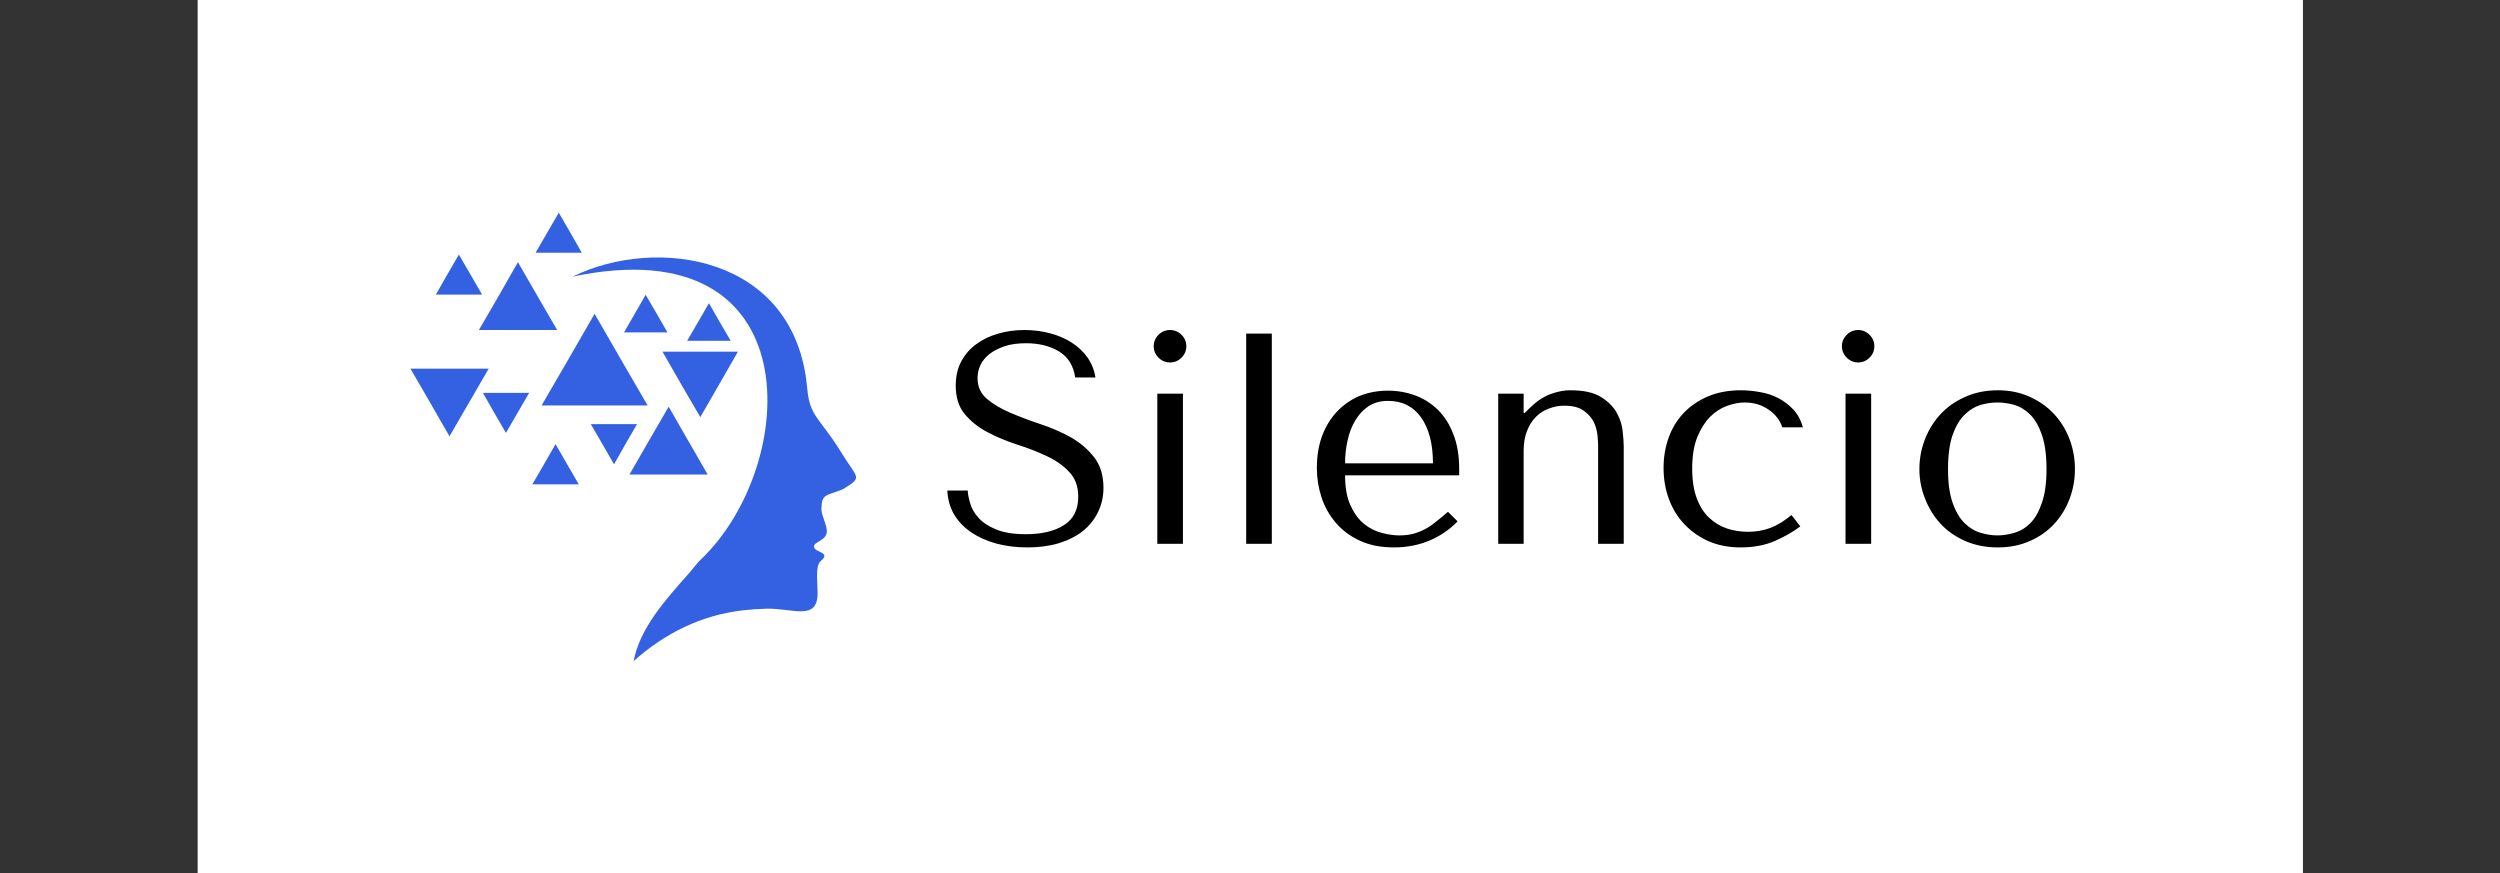<svg xmlns="http://www.w3.org/2000/svg" version="1.1" xmlns:xlink="http://www.w3.org/1999/xlink" viewBox="0 0 9.454 3.303"><rect x="0" y="0" width="9.454" height="3.303" fill="#333333" stroke="none"/><g transform="matrix(0.757,0,0,0.757,3.54,1.248)"><rect width="10.517" height="10.517" x="-3.689" y="-4.724" fill="#ffffff"></rect><g transform="matrix(1,0,0,1,0,0)" clip-path="url(#SvgjsClipPath3373)"><g clip-path="url(#SvgjsClipPath3368e4477deb-1091-4389-a11b-92d7026c691d)"><path d=" M -0.644 0.291 C -0.64 0.335 -0.633 0.365 -0.622 0.391 C -0.597 0.451 -0.549 0.488 -0.464 0.627 C -0.394 0.741 -0.364 0.734 -0.465 0.795 C -0.548 0.83 -0.572 0.814 -0.573 0.896 C -0.571 0.931 -0.548 0.968 -0.546 1.002 C -0.543 1.051 -0.608 1.056 -0.61 1.08 C -0.612 1.114 -0.52 1.106 -0.577 1.155 C -0.604 1.178 -0.592 1.254 -0.592 1.316 C -0.593 1.454 -0.715 1.39 -0.844 1.392 C -0.886 1.393 -0.926 1.396 -0.962 1.4 C -1.171 1.423 -1.356 1.515 -1.511 1.654 C -1.48 1.49 -1.356 1.352 -1.231 1.211 C -1.212 1.189 -1.195 1.165 -1.174 1.145 C -0.682 0.675 -0.62 -0.518 -1.815 -0.267 C -1.402 -0.471 -0.702 -0.376 -0.644 0.291 Z" fill="#3361e1" transform="matrix(1,0,0,1,0,0)" fill-rule="evenodd"></path></g><g clip-path="url(#SvgjsClipPath3368e4477deb-1091-4389-a11b-92d7026c691d)"><path d=" M -1.706 -0.081 L -1.574 0.148 L -1.441 0.377 L -1.706 0.377 L -1.971 0.377 L -1.838 0.148 L -1.706 -0.081 Z M -1.178 0.435 L -1.084 0.272 L -0.99 0.108 L -1.178 0.108 L -1.367 0.108 L -1.273 0.272 L -1.178 0.435 Z M -2.149 0.514 L -2.091 0.414 L -2.033 0.314 L -2.149 0.314 L -2.264 0.314 L -2.207 0.414 L -2.149 0.514 Z M -1.885 -0.586 L -1.827 -0.486 L -1.77 -0.386 L -2.001 -0.386 L -1.943 -0.486 L -1.885 -0.586 Z M -2.384 -0.377 L -2.326 -0.277 L -2.268 -0.177 L -2.499 -0.177 L -2.442 -0.277 L -2.384 -0.377 Z M -1.901 0.57 L -1.843 0.671 L -1.785 0.771 L -2.017 0.771 L -1.959 0.671 L -1.901 0.57 Z M -1.135 -0.134 L -1.081 -0.04 L -1.026 0.054 L -1.244 0.054 L -1.189 -0.04 L -1.135 -0.134 Z M -1.451 -0.176 L -1.505 -0.082 L -1.559 0.012 L -1.342 0.012 L -1.396 -0.082 L -1.451 -0.176 Z M -2.431 0.531 L -2.528 0.362 L -2.626 0.193 L -2.431 0.193 L -2.235 0.193 L -2.333 0.362 L -2.431 0.531 Z M -2.089 -0.339 L -2.186 -0.169 L -2.284 -0 L -1.893 -0 L -1.991 -0.169 L -2.089 -0.339 Z M -1.336 0.383 L -1.239 0.552 L -1.141 0.722 L -1.336 0.722 L -1.532 0.722 L -1.434 0.552 L -1.336 0.383 Z M -1.609 0.671 L -1.552 0.57 L -1.494 0.47 L -1.725 0.47 L -1.667 0.57 Z" fill="#3361e1" transform="matrix(1,0,0,1,0,0)" fill-rule="evenodd"></path></g></g><g><path d=" M 0.056 0.802 Q 0.059 0.867 0.089 0.92 Q 0.12 0.972 0.173 1.009 Q 0.227 1.046 0.298 1.066 Q 0.37 1.086 0.456 1.086 Q 0.543 1.086 0.613 1.065 Q 0.682 1.044 0.732 1.005 Q 0.781 0.966 0.808 0.911 Q 0.836 0.855 0.836 0.788 Q 0.836 0.695 0.789 0.635 Q 0.743 0.576 0.673 0.536 Q 0.603 0.497 0.521 0.47 Q 0.44 0.443 0.37 0.413 Q 0.3 0.383 0.254 0.344 Q 0.207 0.304 0.207 0.24 Q 0.207 0.204 0.223 0.172 Q 0.239 0.141 0.269 0.118 Q 0.3 0.095 0.345 0.08 Q 0.39 0.066 0.449 0.066 Q 0.546 0.066 0.614 0.107 Q 0.682 0.149 0.695 0.237 L 0.796 0.237 Q 0.787 0.181 0.756 0.137 Q 0.725 0.093 0.676 0.062 Q 0.629 0.032 0.568 0.016 Q 0.507 0 0.441 0 Q 0.372 0 0.31 0.018 Q 0.247 0.036 0.2 0.071 Q 0.153 0.105 0.125 0.158 Q 0.098 0.21 0.098 0.278 Q 0.098 0.366 0.143 0.42 Q 0.188 0.474 0.256 0.51 Q 0.324 0.546 0.404 0.572 Q 0.483 0.597 0.551 0.629 Q 0.62 0.661 0.664 0.708 Q 0.71 0.755 0.71 0.833 Q 0.71 0.93 0.638 0.975 Q 0.567 1.02 0.449 1.02 Q 0.354 1.02 0.297 0.995 Q 0.24 0.971 0.21 0.936 Q 0.18 0.902 0.17 0.865 Q 0.159 0.828 0.158 0.802 L 0.056 0.802 M 1.105 0.318 L 1.105 1.068 L 1.233 1.068 L 1.233 0.318 L 1.105 0.318 M 1.087 0.081 Q 1.087 0.114 1.111 0.138 Q 1.135 0.162 1.169 0.162 Q 1.202 0.162 1.226 0.138 Q 1.25 0.114 1.25 0.081 Q 1.25 0.048 1.226 0.024 Q 1.202 0 1.169 0 Q 1.135 0 1.111 0.024 Q 1.087 0.048 1.087 0.081 M 1.677 0.018 L 1.549 0.018 L 1.549 1.068 L 1.677 1.068 L 1.677 0.018 M 2.613 0.726 L 2.613 0.695 Q 2.613 0.594 2.584 0.521 Q 2.556 0.447 2.507 0.399 Q 2.458 0.351 2.394 0.327 Q 2.329 0.303 2.257 0.303 Q 2.181 0.303 2.116 0.329 Q 2.052 0.356 2.004 0.406 Q 1.956 0.456 1.929 0.527 Q 1.902 0.599 1.902 0.689 Q 1.902 0.764 1.925 0.835 Q 1.948 0.906 1.996 0.962 Q 2.043 1.018 2.116 1.052 Q 2.188 1.086 2.287 1.086 Q 2.383 1.086 2.464 1.052 Q 2.545 1.018 2.605 0.956 L 2.557 0.908 Q 2.526 0.935 2.498 0.957 Q 2.47 0.98 2.442 0.995 Q 2.413 1.01 2.383 1.018 Q 2.352 1.026 2.314 1.026 Q 2.272 1.026 2.225 1.013 Q 2.178 1.001 2.137 0.968 Q 2.097 0.935 2.07 0.876 Q 2.043 0.818 2.043 0.726 L 2.613 0.726 M 2.043 0.666 Q 2.043 0.606 2.056 0.55 Q 2.068 0.494 2.095 0.45 Q 2.121 0.407 2.161 0.38 Q 2.202 0.354 2.257 0.354 Q 2.364 0.354 2.423 0.437 Q 2.482 0.521 2.482 0.666 L 2.043 0.666 M 3.435 1.068 L 3.435 0.582 Q 3.435 0.555 3.43 0.508 Q 3.426 0.461 3.401 0.415 Q 3.376 0.369 3.322 0.335 Q 3.268 0.301 3.169 0.301 Q 3.126 0.3 3.072 0.319 Q 3.018 0.338 2.965 0.39 L 2.941 0.414 L 2.935 0.414 L 2.935 0.318 L 2.808 0.318 L 2.808 1.068 L 2.935 1.068 L 2.935 0.605 Q 2.935 0.546 2.952 0.504 Q 2.968 0.462 2.997 0.433 Q 3.025 0.405 3.062 0.392 Q 3.099 0.378 3.138 0.378 Q 3.201 0.378 3.235 0.403 Q 3.27 0.428 3.286 0.461 Q 3.301 0.494 3.304 0.527 Q 3.307 0.559 3.307 0.575 L 3.307 1.068 L 3.435 1.068 M 4.056 1.008 Q 4.002 1.008 3.952 0.992 Q 3.901 0.975 3.862 0.938 Q 3.823 0.902 3.8 0.841 Q 3.777 0.78 3.777 0.692 Q 3.777 0.6 3.802 0.536 Q 3.828 0.473 3.866 0.434 Q 3.904 0.396 3.951 0.379 Q 3.997 0.362 4.039 0.362 Q 4.108 0.362 4.159 0.398 Q 4.21 0.433 4.227 0.486 L 4.33 0.486 Q 4.315 0.432 4.282 0.397 Q 4.249 0.362 4.207 0.34 Q 4.164 0.318 4.115 0.31 Q 4.066 0.301 4.021 0.301 Q 3.927 0.301 3.855 0.332 Q 3.783 0.363 3.733 0.416 Q 3.684 0.468 3.659 0.539 Q 3.634 0.609 3.634 0.689 Q 3.634 0.773 3.661 0.845 Q 3.688 0.918 3.739 0.971 Q 3.789 1.024 3.859 1.055 Q 3.93 1.086 4.018 1.086 Q 4.117 1.086 4.192 1.053 Q 4.266 1.02 4.317 0.981 L 4.273 0.924 Q 4.221 0.968 4.169 0.988 Q 4.117 1.008 4.056 1.008 M 4.543 0.318 L 4.543 1.068 L 4.671 1.068 L 4.671 0.318 L 4.543 0.318 M 4.525 0.081 Q 4.525 0.114 4.549 0.138 Q 4.573 0.162 4.606 0.162 Q 4.639 0.162 4.663 0.138 Q 4.687 0.114 4.687 0.081 Q 4.687 0.048 4.663 0.024 Q 4.639 0 4.606 0 Q 4.573 0 4.549 0.024 Q 4.525 0.048 4.525 0.081 M 5.689 0.695 Q 5.689 0.773 5.662 0.844 Q 5.635 0.915 5.585 0.969 Q 5.535 1.023 5.464 1.054 Q 5.392 1.086 5.304 1.086 Q 5.214 1.086 5.141 1.054 Q 5.068 1.022 5.018 0.968 Q 4.968 0.914 4.94 0.842 Q 4.912 0.771 4.912 0.695 Q 4.912 0.617 4.94 0.545 Q 4.968 0.474 5.018 0.42 Q 5.068 0.366 5.141 0.334 Q 5.214 0.301 5.304 0.301 Q 5.392 0.301 5.464 0.334 Q 5.535 0.366 5.585 0.42 Q 5.635 0.474 5.662 0.545 Q 5.689 0.617 5.689 0.695 M 5.547 0.695 Q 5.547 0.59 5.524 0.524 Q 5.502 0.459 5.466 0.423 Q 5.43 0.387 5.386 0.374 Q 5.343 0.362 5.302 0.362 Q 5.262 0.362 5.218 0.374 Q 5.175 0.387 5.138 0.423 Q 5.101 0.459 5.078 0.524 Q 5.055 0.59 5.055 0.695 Q 5.055 0.798 5.078 0.863 Q 5.101 0.929 5.138 0.965 Q 5.175 1.001 5.218 1.013 Q 5.262 1.026 5.302 1.026 Q 5.343 1.026 5.386 1.013 Q 5.43 1.001 5.466 0.965 Q 5.502 0.929 5.524 0.863 Q 5.547 0.798 5.547 0.695" fill="#000000" fill-rule="nonzero"></path></g><g></g></g><defs><clipPath id="SvgjsClipPath3373"><path d=" M -2.626 -0.586 h 2.226 v 2.24 h -2.226 Z"></path></clipPath><clipPath id="SvgjsClipPath3368e4477deb-1091-4389-a11b-92d7026c691d"><path d=" M -2.626 -0.586 L -0.4 -0.586 L -0.4 1.654 L -2.626 1.654 Z"></path></clipPath></defs></svg>